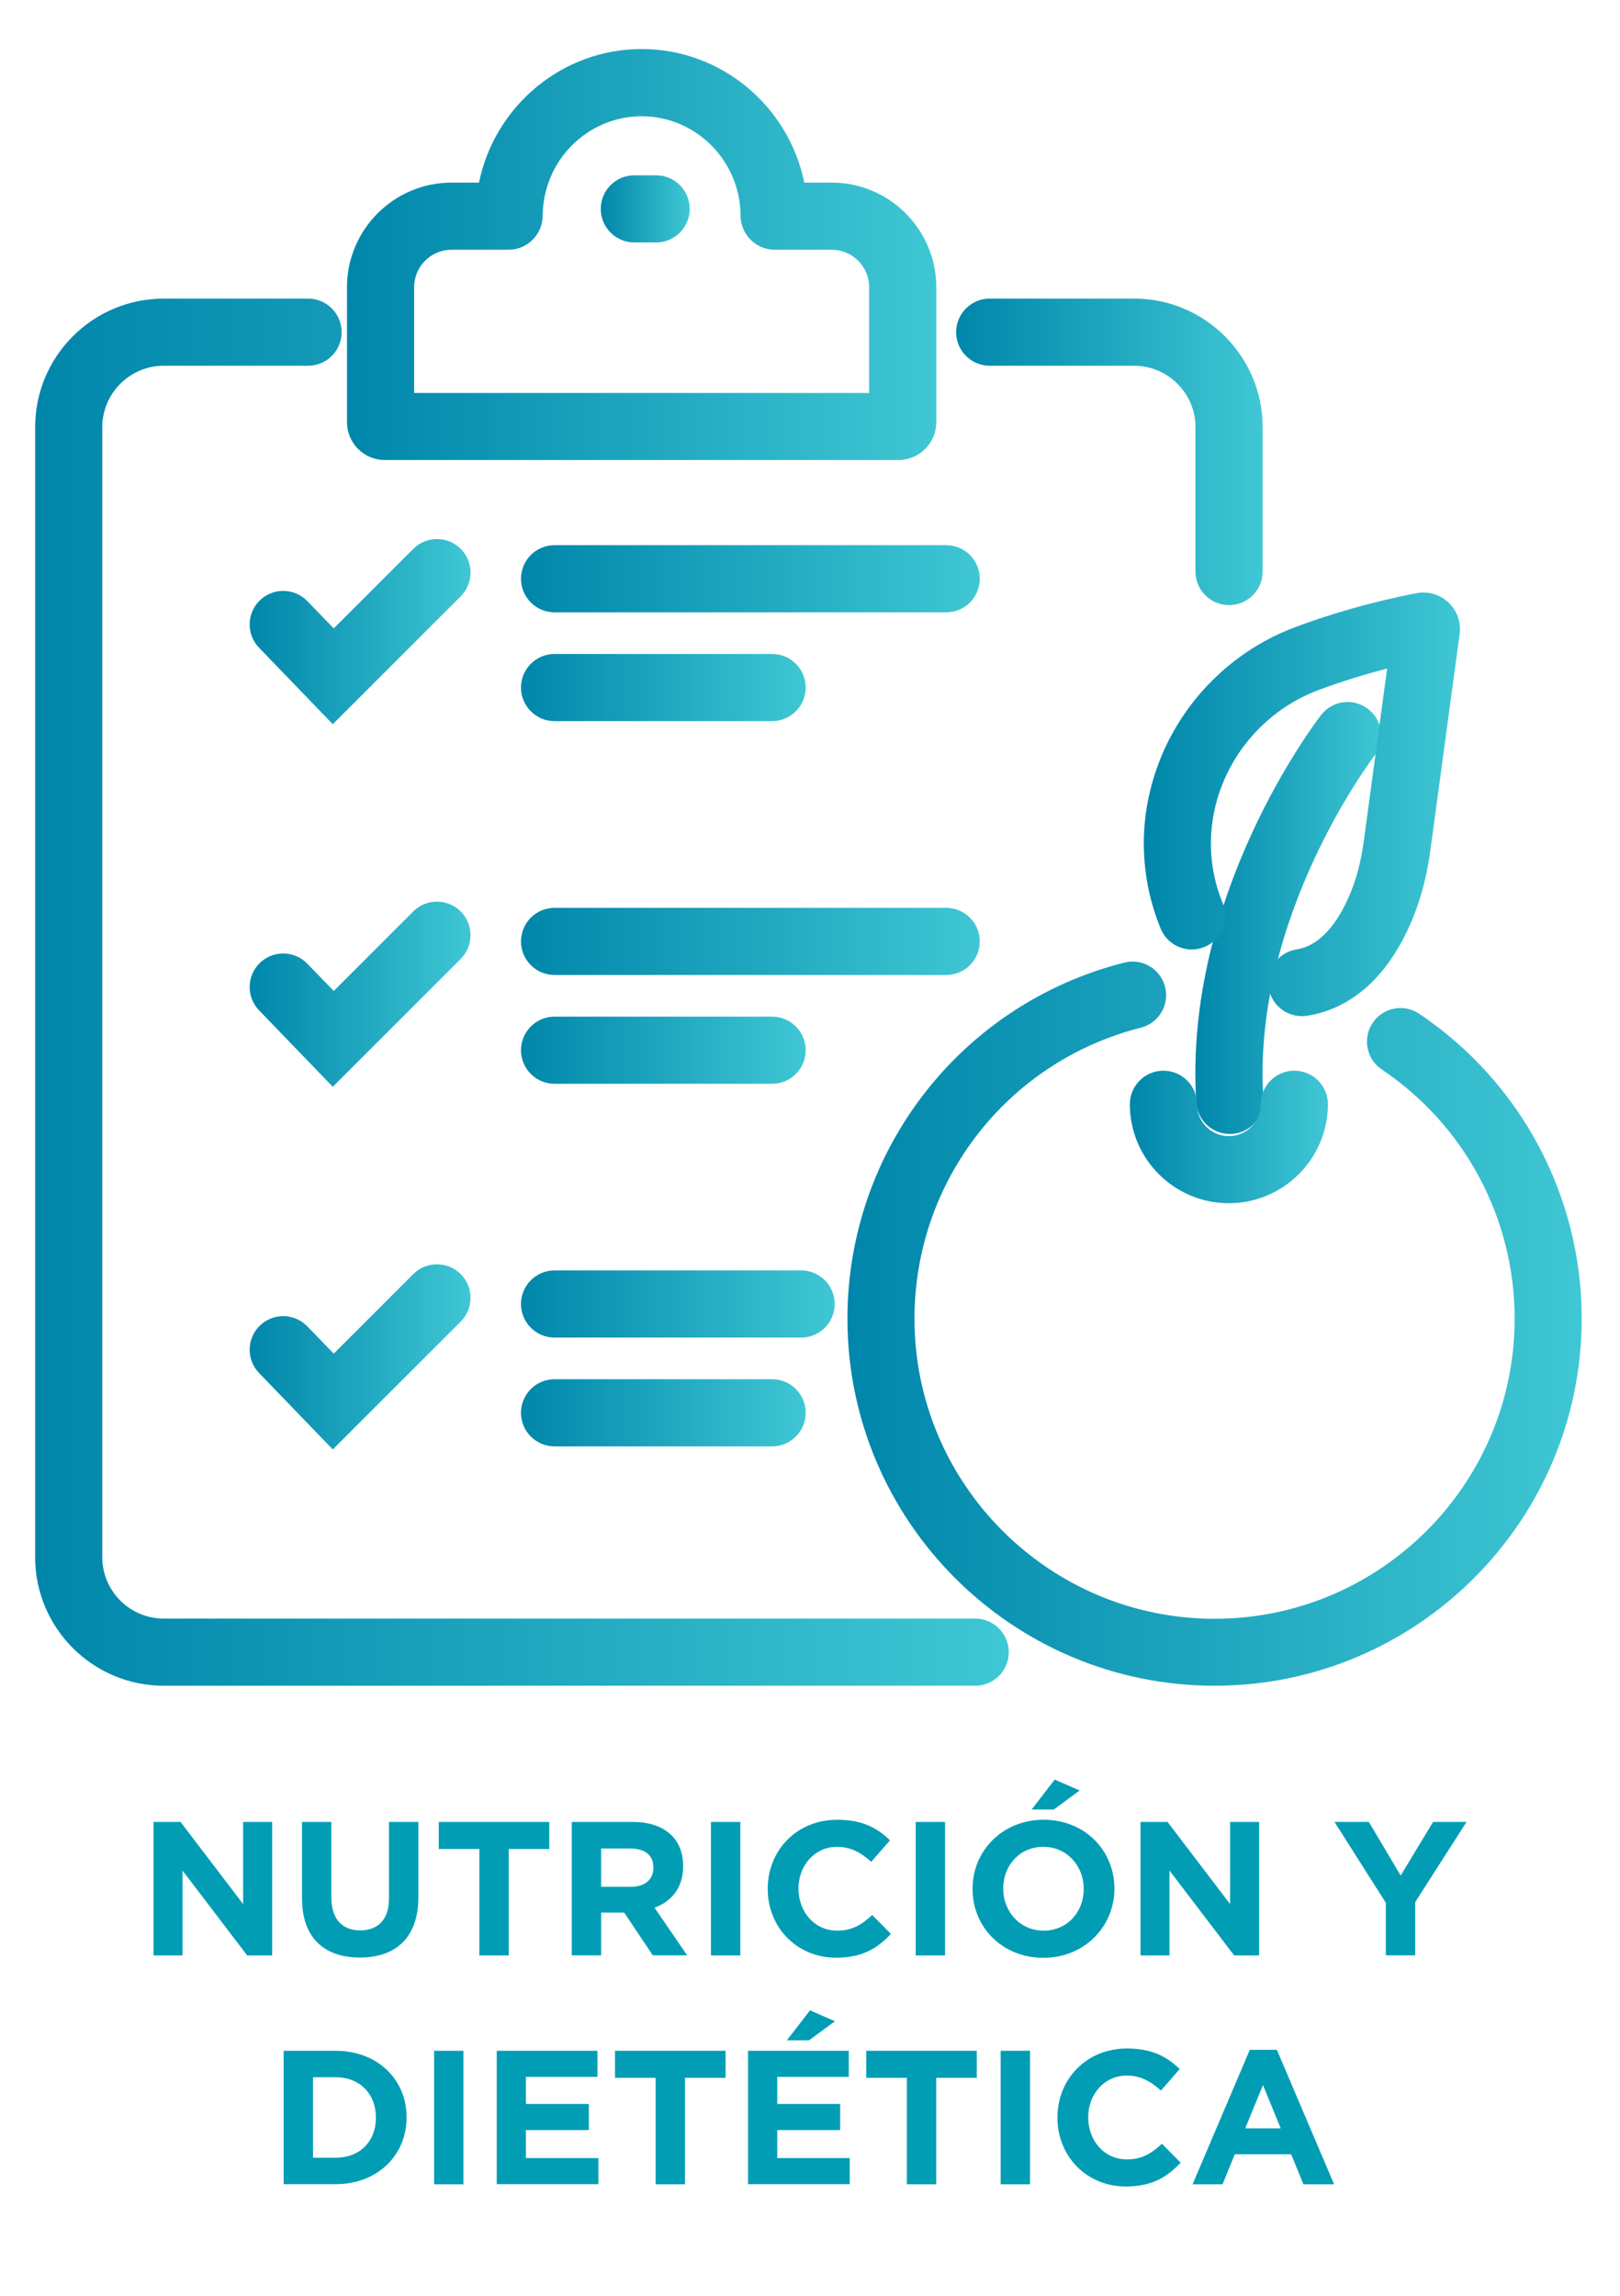 <?xml version="1.0" encoding="utf-8"?>
<!-- Generator: Adobe Illustrator 26.3.1, SVG Export Plug-In . SVG Version: 6.00 Build 0)  -->
<svg version="1.1" id="Capa_1" xmlns="http://www.w3.org/2000/svg" xmlns:xlink="http://www.w3.org/1999/xlink" x="0px" y="0px"
	 viewBox="0 0 184.36 261.27" style="enable-background:new 0 0 184.36 261.27;" xml:space="preserve">
<style type="text/css">
	.st0{fill:#009DB5;}
	.st1{fill:url(#SVGID_1_);}
	.st2{fill:url(#SVGID_00000183218789906048695700000005088915430837602437_);}
	.st3{fill:url(#SVGID_00000004522804976132532030000010679293863854197130_);}
	.st4{fill:url(#SVGID_00000088091784755098126050000017121043407869477819_);}
	.st5{fill:url(#SVGID_00000034073602845687764250000014878225871948054953_);}
	.st6{fill:url(#SVGID_00000145037423949939274880000011301457893606529983_);}
	.st7{fill:url(#SVGID_00000085229241757165726860000003656755643814752911_);}
	.st8{fill:url(#SVGID_00000162311422195641058260000010914588409684675231_);}
	.st9{fill:url(#SVGID_00000155853805830741092690000006893406998407149236_);}
	.st10{fill:url(#SVGID_00000047051626523450908950000005987456699221836420_);}
	.st11{fill:url(#SVGID_00000090989104452109593400000014999617243871750281_);}
	.st12{fill:url(#SVGID_00000005983336130748173070000018060879260286481583_);}
	.st13{fill:url(#SVGID_00000049207438727819070630000003962018875852582839_);}
	.st14{fill:url(#SVGID_00000039851861066793370970000012958022556147345287_);}
	.st15{fill:url(#SVGID_00000015340581859349626590000002160778583746896022_);}
	.st16{fill:url(#SVGID_00000116947194691136984870000008367340966922536095_);}
	.st17{fill:url(#SVGID_00000094598599484894220450000001721887195004881823_);}
</style>
<g>
	<path class="st0" d="M17.47,207.33h3.08l7.12,9.35v-9.35h3.3v15.19h-2.84l-7.36-9.66v9.66h-3.3V207.33z"/>
	<path class="st0" d="M34.37,216.01v-8.68h3.34v8.59c0,2.47,1.24,3.75,3.28,3.75c2.04,0,3.28-1.24,3.28-3.64v-8.7h3.34v8.57
		c0,4.6-2.58,6.86-6.66,6.86C36.87,222.76,34.37,220.48,34.37,216.01z"/>
	<path class="st0" d="M54.55,210.41h-4.62v-3.08h12.58v3.08h-4.62v12.11h-3.34V210.41z"/>
	<path class="st0" d="M65.07,207.33h6.94c1.93,0,3.43,0.54,4.43,1.54c0.85,0.85,1.3,2.04,1.3,3.47v0.04c0,2.45-1.32,3.99-3.25,4.71
		l3.71,5.42h-3.91l-3.25-4.86h-2.63v4.86h-3.34V207.33z M71.8,214.71c1.63,0,2.56-0.87,2.56-2.15v-0.04c0-1.43-1-2.17-2.63-2.17
		h-3.32v4.36H71.8z"/>
	<path class="st0" d="M80.91,207.33h3.34v15.19h-3.34V207.33z"/>
	<path class="st0" d="M87.37,214.97v-0.04c0-4.32,3.25-7.85,7.92-7.85c2.86,0,4.58,0.96,5.99,2.34l-2.13,2.45
		c-1.17-1.06-2.37-1.71-3.88-1.71c-2.56,0-4.4,2.13-4.4,4.73v0.04c0,2.6,1.8,4.77,4.4,4.77c1.74,0,2.8-0.69,3.99-1.78l2.13,2.15
		c-1.56,1.67-3.3,2.71-6.23,2.71C90.69,222.78,87.37,219.33,87.37,214.97z"/>
	<path class="st0" d="M104.21,207.33h3.34v15.19h-3.34V207.33z"/>
	<path class="st0" d="M110.68,214.97v-0.04c0-4.32,3.41-7.85,8.09-7.85s8.05,3.49,8.05,7.81v0.04c0,4.32-3.41,7.86-8.09,7.86
		S110.68,219.29,110.68,214.97z M123.33,214.97v-0.04c0-2.6-1.91-4.77-4.6-4.77s-4.56,2.13-4.56,4.73v0.04c0,2.6,1.91,4.77,4.6,4.77
		S123.33,217.57,123.33,214.97z M120.03,202.51l2.84,1.24l-2.95,2.17h-2.52L120.03,202.51z"/>
	<path class="st0" d="M129.79,207.33h3.08l7.12,9.35v-9.35h3.3v15.19h-2.84l-7.36-9.66v9.66h-3.3V207.33z"/>
	<path class="st0" d="M157.71,216.53l-5.84-9.2h3.91l3.62,6.1l3.69-6.1h3.8l-5.84,9.13v6.05h-3.34V216.53z"/>
	<path class="st0" d="M32.28,233.37h5.92c4.77,0,8.07,3.28,8.07,7.55v0.04c0,4.28-3.3,7.59-8.07,7.59h-5.92V233.37z M38.2,245.54
		c2.73,0,4.58-1.84,4.58-4.54v-0.04c0-2.69-1.84-4.58-4.58-4.58h-2.58v9.16H38.2z"/>
	<path class="st0" d="M49.4,233.37h3.34v15.19H49.4V233.37z"/>
	<path class="st0" d="M56.53,233.37h11.46v2.97h-8.14v3.08h7.16v2.97h-7.16v3.19h8.25v2.97H56.53V233.37z"/>
	<path class="st0" d="M74.61,236.45h-4.62v-3.08h12.58v3.08h-4.62v12.11h-3.34V236.45z"/>
	<path class="st0" d="M85.13,233.37h11.46v2.97h-8.14v3.08h7.16v2.97h-7.16v3.19h8.25v2.97H85.13V233.37z M92.18,228.77l2.84,1.24
		l-2.95,2.17h-2.52L92.18,228.77z"/>
	<path class="st0" d="M103.2,236.45h-4.62v-3.08h12.58v3.08h-4.62v12.11h-3.34V236.45z"/>
	<path class="st0" d="M113.88,233.37h3.34v15.19h-3.34V233.37z"/>
	<path class="st0" d="M120.34,241v-0.04c0-4.32,3.25-7.85,7.92-7.85c2.86,0,4.58,0.96,5.99,2.34l-2.13,2.45
		c-1.17-1.06-2.36-1.71-3.88-1.71c-2.56,0-4.4,2.13-4.4,4.73v0.04c0,2.6,1.8,4.77,4.4,4.77c1.74,0,2.8-0.69,3.99-1.78l2.13,2.15
		c-1.56,1.67-3.3,2.71-6.23,2.71C123.66,248.82,120.34,245.37,120.34,241z"/>
	<path class="st0" d="M142.23,233.26h3.08l6.51,15.3h-3.49l-1.39-3.41h-6.42l-1.39,3.41h-3.41L142.23,233.26z M145.75,242.2
		l-2.02-4.93l-2.02,4.93H145.75z"/>
</g>
<g>
	<g>
		<linearGradient id="SVGID_1_" gradientUnits="userSpaceOnUse" x1="136.036" y1="104.457" x2="157.189" y2="104.457">
			<stop  offset="0" style="stop-color:#0086AA"/>
			<stop  offset="1" style="stop-color:#3FC7D4"/>
		</linearGradient>
		<path class="st1" d="M139.95,129.04c-2,0-3.68-1.55-3.81-3.57c-1.51-23.57,13.57-43.28,14.21-44.11c1.29-1.66,3.69-1.97,5.36-0.67
			c1.66,1.29,1.97,3.69,0.68,5.35l0,0c-0.14,0.18-13.95,18.31-12.62,38.94c0.14,2.1-1.46,3.92-3.57,4.06
			C140.12,129.03,140.03,129.04,139.95,129.04z"/>
		
			<linearGradient id="SVGID_00000178168212389138071050000013209134709500474290_" gradientUnits="userSpaceOnUse" x1="130.156" y1="91.524" x2="166.136" y2="91.524">
			<stop  offset="0" style="stop-color:#0086AA"/>
			<stop  offset="1" style="stop-color:#3FC7D4"/>
		</linearGradient>
		<path style="fill:url(#SVGID_00000178168212389138071050000013209134709500474290_);" d="M148.15,115.63
			c-1.85,0-3.47-1.34-3.77-3.22c-0.33-2.08,1.09-4.04,3.17-4.37c3.11-0.49,5.06-3.8,6.16-6.48c0.7-1.71,1.19-3.65,1.48-5.75
			l2.67-19.73c-2.26,0.58-5.04,1.4-7.9,2.48c-4.73,1.79-8.6,5.49-10.62,10.14c-1.98,4.56-2.05,9.56-0.19,14.08
			c0.8,1.95-0.13,4.18-2.08,4.98c-1.95,0.8-4.18-0.13-4.98-2.08c-2.64-6.44-2.56-13.55,0.25-20.02c2.84-6.53,8.28-11.73,14.92-14.24
			c6.29-2.38,12.27-3.61,13.95-3.92c1.31-0.25,2.67,0.15,3.64,1.07c0.97,0.92,1.44,2.26,1.26,3.58l-3.34,24.68
			c-0.37,2.75-1.04,5.31-1.97,7.61c-3.33,8.16-8.38,10.57-12.04,11.15C148.55,115.61,148.34,115.63,148.15,115.63z"/>
	</g>
	
		<linearGradient id="SVGID_00000116930093433030304610000017092284329948125574_" gradientUnits="userSpaceOnUse" x1="128.577" y1="129.379" x2="151.105" y2="129.379">
		<stop  offset="0" style="stop-color:#0086AA"/>
		<stop  offset="1" style="stop-color:#3FC7D4"/>
	</linearGradient>
	<path style="fill:url(#SVGID_00000116930093433030304610000017092284329948125574_);" d="M139.84,136.92
		c-6.21,0-11.26-5.05-11.26-11.26c0-2.11,1.71-3.82,3.82-3.82s3.82,1.71,3.82,3.82c0,2,1.63,3.63,3.63,3.63c2,0,3.63-1.63,3.63-3.63
		c0-2.11,1.71-3.82,3.82-3.82c2.11,0,3.82,1.71,3.82,3.82C151.11,131.87,146.05,136.92,139.84,136.92z"/>
	
		<linearGradient id="SVGID_00000070096760161771167730000000821035235974695081_" gradientUnits="userSpaceOnUse" x1="4" y1="112.907" x2="114.801" y2="112.907">
		<stop  offset="0" style="stop-color:#0086AA"/>
		<stop  offset="1" style="stop-color:#3FC7D4"/>
	</linearGradient>
	<path style="fill:url(#SVGID_00000070096760161771167730000000821035235974695081_);" d="M110.98,191.83H18.63
		C10.56,191.83,4,185.27,4,177.2V48.61c0-8.07,6.56-14.63,14.63-14.63h16.43c2.11,0,3.82,1.71,3.82,3.82c0,2.11-1.71,3.82-3.82,3.82
		H18.63c-3.85,0-6.99,3.14-6.99,6.99V177.2c0,3.85,3.14,6.99,6.99,6.99h92.35c2.11,0,3.82,1.71,3.82,3.82
		S113.09,191.83,110.98,191.83z"/>
	
		<linearGradient id="SVGID_00000159435432241752809640000001629570374479469184_" gradientUnits="userSpaceOnUse" x1="108.814" y1="51.422" x2="143.686" y2="51.422">
		<stop  offset="0" style="stop-color:#0086AA"/>
		<stop  offset="1" style="stop-color:#3FC7D4"/>
	</linearGradient>
	<path style="fill:url(#SVGID_00000159435432241752809640000001629570374479469184_);" d="M139.87,68.86
		c-2.11,0-3.82-1.71-3.82-3.82V48.61c0-3.85-3.14-6.99-6.99-6.99h-16.43c-2.11,0-3.82-1.71-3.82-3.82c0-2.11,1.71-3.82,3.82-3.82
		h16.43c8.07,0,14.63,6.56,14.63,14.63v16.43C143.69,67.15,141.98,68.86,139.87,68.86z"/>
	
		<linearGradient id="SVGID_00000131365903918068428120000017969845685436966283_" gradientUnits="userSpaceOnUse" x1="39.488" y1="28.968" x2="106.547" y2="28.968">
		<stop  offset="0" style="stop-color:#0086AA"/>
		<stop  offset="1" style="stop-color:#3FC7D4"/>
	</linearGradient>
	<path style="fill:url(#SVGID_00000131365903918068428120000017969845685436966283_);" d="M102.25,52.35H43.79
		c-2.37,0-4.3-1.93-4.3-4.3V32.68c0-6.56,5.34-11.9,11.9-11.9h3.12c1.77-8.66,9.41-15.2,18.51-15.2c9.1,0,16.75,6.54,18.51,15.2
		h3.12c6.56,0,11.9,5.34,11.9,11.9v15.37C106.55,50.42,104.62,52.35,102.25,52.35z M47.13,44.72h51.78V32.68
		c0-2.35-1.91-4.26-4.26-4.26h-6.48c-2.15,0-3.89-1.75-3.89-3.89c-0.03-6.22-5.08-11.3-11.26-11.3S61.79,18.3,61.76,24.54
		c0,2.13-1.75,3.88-3.89,3.88h-6.48c-2.35,0-4.26,1.91-4.26,4.26V44.72z M54.12,24.48c0,0.02,0,0.03,0,0.05
		C54.12,24.51,54.12,24.49,54.12,24.48z M91.91,24.46c0,0.01,0,0.03,0,0.04C91.91,24.49,91.91,24.48,91.91,24.46z"/>
	
		<linearGradient id="SVGID_00000056419624569177503750000010969313296176889741_" gradientUnits="userSpaceOnUse" x1="68.373" y1="23.774" x2="78.487" y2="23.774">
		<stop  offset="0" style="stop-color:#0086AA"/>
		<stop  offset="1" style="stop-color:#3FC7D4"/>
	</linearGradient>
	<path style="fill:url(#SVGID_00000056419624569177503750000010969313296176889741_);" d="M74.67,27.59h-2.48
		c-2.11,0-3.82-1.71-3.82-3.82s1.71-3.82,3.82-3.82h2.48c2.11,0,3.82,1.71,3.82,3.82S76.78,27.59,74.67,27.59z"/>
	
		<linearGradient id="SVGID_00000138541934507641840480000014209400932777232271_" gradientUnits="userSpaceOnUse" x1="28.403" y1="71.873" x2="53.535" y2="71.873">
		<stop  offset="0" style="stop-color:#0086AA"/>
		<stop  offset="1" style="stop-color:#3FC7D4"/>
	</linearGradient>
	<path style="fill:url(#SVGID_00000138541934507641840480000014209400932777232271_);" d="M37.87,82.41l-8.39-8.7
		c-1.46-1.52-1.42-3.93,0.1-5.4c1.52-1.46,3.94-1.42,5.4,0.1l3,3.1l9.05-9.05c1.49-1.49,3.91-1.49,5.4,0c1.49,1.49,1.49,3.91,0,5.4
		L37.87,82.41z"/>
	
		<linearGradient id="SVGID_00000050635220324079451870000015004514745001675435_" gradientUnits="userSpaceOnUse" x1="59.296" y1="65.865" x2="111.499" y2="65.865">
		<stop  offset="0" style="stop-color:#0086AA"/>
		<stop  offset="1" style="stop-color:#3FC7D4"/>
	</linearGradient>
	<path style="fill:url(#SVGID_00000050635220324079451870000015004514745001675435_);" d="M107.68,69.68H63.11
		c-2.11,0-3.82-1.71-3.82-3.82c0-2.11,1.71-3.82,3.82-3.82h44.57c2.11,0,3.82,1.71,3.82,3.82C111.5,67.97,109.79,69.68,107.68,69.68
		z"/>
	
		<linearGradient id="SVGID_00000016772057826054001900000008723187787858699921_" gradientUnits="userSpaceOnUse" x1="59.296" y1="78.244" x2="91.691" y2="78.244">
		<stop  offset="0" style="stop-color:#0086AA"/>
		<stop  offset="1" style="stop-color:#3FC7D4"/>
	</linearGradient>
	<path style="fill:url(#SVGID_00000016772057826054001900000008723187787858699921_);" d="M87.87,82.06H63.11
		c-2.11,0-3.82-1.71-3.82-3.82c0-2.11,1.71-3.82,3.82-3.82h24.76c2.11,0,3.82,1.71,3.82,3.82C91.69,80.35,89.98,82.06,87.87,82.06z"
		/>
	
		<linearGradient id="SVGID_00000091728178246088706870000012000789132933133442_" gradientUnits="userSpaceOnUse" x1="28.403" y1="113.138" x2="53.535" y2="113.138">
		<stop  offset="0" style="stop-color:#0086AA"/>
		<stop  offset="1" style="stop-color:#3FC7D4"/>
	</linearGradient>
	<path style="fill:url(#SVGID_00000091728178246088706870000012000789132933133442_);" d="M37.87,123.67l-8.39-8.7
		c-1.46-1.52-1.42-3.93,0.1-5.4c1.52-1.46,3.94-1.42,5.4,0.1l3,3.1l9.05-9.05c1.49-1.49,3.91-1.49,5.4,0c1.49,1.49,1.49,3.91,0,5.4
		L37.87,123.67z"/>
	
		<linearGradient id="SVGID_00000071544727489066188860000003878816864503628695_" gradientUnits="userSpaceOnUse" x1="59.296" y1="107.13" x2="111.499" y2="107.13">
		<stop  offset="0" style="stop-color:#0086AA"/>
		<stop  offset="1" style="stop-color:#3FC7D4"/>
	</linearGradient>
	<path style="fill:url(#SVGID_00000071544727489066188860000003878816864503628695_);" d="M107.68,110.95H63.11
		c-2.11,0-3.82-1.71-3.82-3.82c0-2.11,1.71-3.82,3.82-3.82h44.57c2.11,0,3.82,1.71,3.82,3.82
		C111.5,109.24,109.79,110.95,107.68,110.95z"/>
	
		<linearGradient id="SVGID_00000087371090065497481600000010821802807806130306_" gradientUnits="userSpaceOnUse" x1="59.296" y1="119.51" x2="91.691" y2="119.51">
		<stop  offset="0" style="stop-color:#0086AA"/>
		<stop  offset="1" style="stop-color:#3FC7D4"/>
	</linearGradient>
	<path style="fill:url(#SVGID_00000087371090065497481600000010821802807806130306_);" d="M87.87,123.33H63.11
		c-2.11,0-3.82-1.71-3.82-3.82c0-2.11,1.71-3.82,3.82-3.82h24.76c2.11,0,3.82,1.71,3.82,3.82
		C91.69,121.62,89.98,123.33,87.87,123.33z"/>
	
		<linearGradient id="SVGID_00000048481480290356302550000012719065280497481351_" gradientUnits="userSpaceOnUse" x1="28.403" y1="154.404" x2="53.535" y2="154.404">
		<stop  offset="0" style="stop-color:#0086AA"/>
		<stop  offset="1" style="stop-color:#3FC7D4"/>
	</linearGradient>
	<path style="fill:url(#SVGID_00000048481480290356302550000012719065280497481351_);" d="M37.87,164.94l-8.39-8.7
		c-1.46-1.52-1.42-3.93,0.1-5.4c1.52-1.46,3.94-1.42,5.4,0.1l3,3.1l9.05-9.05c1.49-1.49,3.91-1.49,5.4,0c1.49,1.49,1.49,3.91,0,5.4
		L37.87,164.94z"/>
	
		<linearGradient id="SVGID_00000050646900433137151420000005193075783489087874_" gradientUnits="userSpaceOnUse" x1="59.296" y1="148.396" x2="94.993" y2="148.396">
		<stop  offset="0" style="stop-color:#0086AA"/>
		<stop  offset="1" style="stop-color:#3FC7D4"/>
	</linearGradient>
	<path style="fill:url(#SVGID_00000050646900433137151420000005193075783489087874_);" d="M91.17,152.21H63.11
		c-2.11,0-3.82-1.71-3.82-3.82c0-2.11,1.71-3.82,3.82-3.82h28.06c2.11,0,3.82,1.71,3.82,3.82C94.99,150.5,93.28,152.21,91.17,152.21
		z"/>
	
		<linearGradient id="SVGID_00000128481066523839571520000013366421965636947597_" gradientUnits="userSpaceOnUse" x1="59.296" y1="160.775" x2="91.691" y2="160.775">
		<stop  offset="0" style="stop-color:#0086AA"/>
		<stop  offset="1" style="stop-color:#3FC7D4"/>
	</linearGradient>
	<path style="fill:url(#SVGID_00000128481066523839571520000013366421965636947597_);" d="M87.87,164.59H63.11
		c-2.11,0-3.82-1.71-3.82-3.82s1.71-3.82,3.82-3.82h24.76c2.11,0,3.82,1.71,3.82,3.82S89.98,164.59,87.87,164.59z"/>
	
		<linearGradient id="SVGID_00000155843831876857652300000014197682682113128336_" gradientUnits="userSpaceOnUse" x1="96.434" y1="150.624" x2="180" y2="150.624">
		<stop  offset="0" style="stop-color:#0086AA"/>
		<stop  offset="1" style="stop-color:#3FC7D4"/>
	</linearGradient>
	<path style="fill:url(#SVGID_00000155843831876857652300000014197682682113128336_);" d="M138.22,191.83
		c-23.04,0-41.78-18.74-41.78-41.78c0-19.16,12.96-35.82,31.51-40.51c2.05-0.52,4.12,0.72,4.64,2.77c0.52,2.04-0.72,4.12-2.77,4.64
		c-15.16,3.83-25.75,17.45-25.75,33.11c0,18.83,15.32,34.15,34.15,34.15s34.15-15.32,34.15-34.15c0-11.39-5.65-21.99-15.12-28.36
		c-1.75-1.18-2.21-3.55-1.04-5.3c1.18-1.75,3.55-2.22,5.3-1.04c11.58,7.79,18.49,20.76,18.49,34.69
		C180,173.08,161.26,191.83,138.22,191.83z"/>
</g>
</svg>
